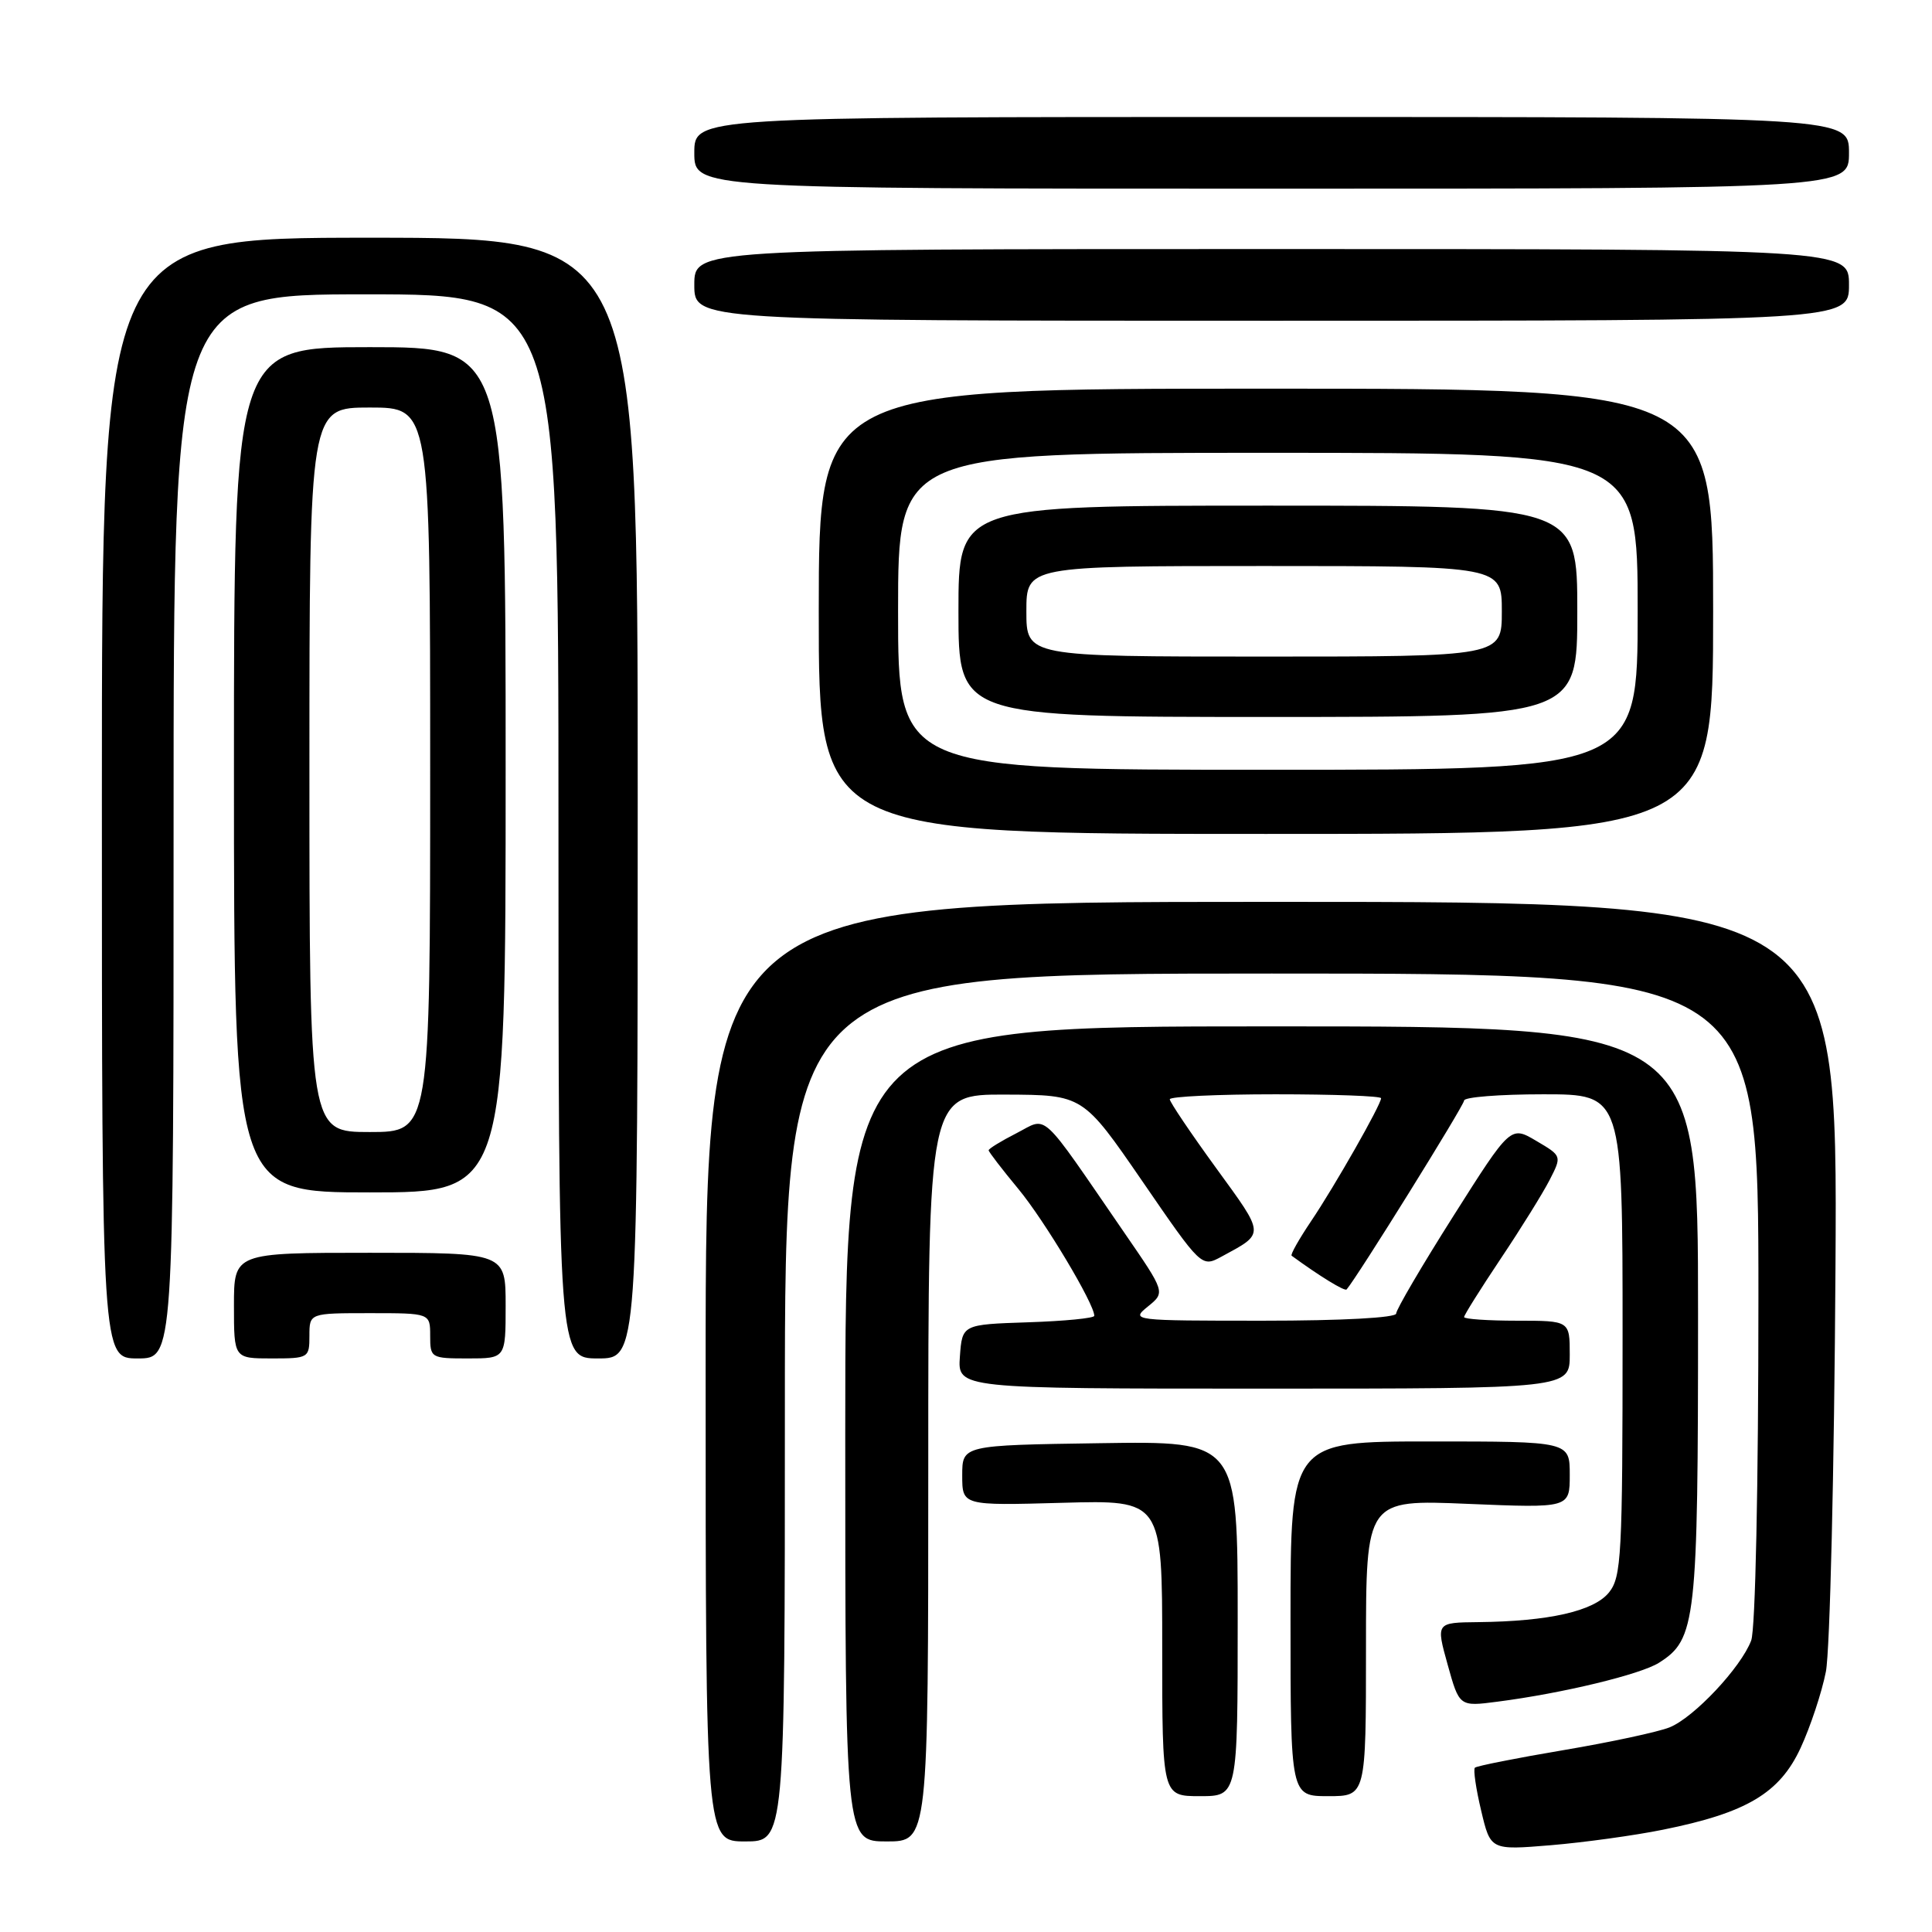 <?xml version="1.0" encoding="UTF-8" standalone="no"?>
<!DOCTYPE svg PUBLIC "-//W3C//DTD SVG 1.1//EN" "http://www.w3.org/Graphics/SVG/1.1/DTD/svg11.dtd" >
<svg xmlns="http://www.w3.org/2000/svg" xmlns:xlink="http://www.w3.org/1999/xlink" version="1.1" viewBox="0 0 256 256">
 <g >
 <path fill="currentColor"
d=" M 220.38 242.44 C 231.43 240.21 235.81 237.61 238.59 231.61 C 239.89 228.80 241.40 224.25 241.94 221.50 C 242.48 218.75 243.05 194.68 243.21 168.00 C 243.50 119.50 243.50 119.50 168.50 119.50 C 93.50 119.50 93.50 119.50 93.50 181.75 C 93.50 244.00 93.50 244.00 98.75 244.00 C 104.00 244.00 104.00 244.00 104.00 186.50 C 104.00 129.00 104.00 129.00 168.50 129.00 C 233.00 129.00 233.00 129.00 233.00 171.93 C 233.00 196.80 232.60 215.93 232.04 217.38 C 230.69 220.95 224.47 227.57 221.24 228.88 C 219.73 229.49 213.40 230.85 207.18 231.90 C 200.95 232.95 195.66 234.00 195.43 234.23 C 195.20 234.46 195.57 237.02 196.26 239.91 C 197.50 245.16 197.50 245.16 205.50 244.50 C 209.90 244.13 216.60 243.21 220.38 242.44 Z  M 123.00 194.50 C 123.00 145.00 123.00 145.00 133.25 145.04 C 143.50 145.08 143.50 145.08 151.36 156.51 C 159.21 167.94 159.21 167.94 161.86 166.51 C 167.66 163.36 167.68 163.77 161.14 154.77 C 157.76 150.12 155.00 146.02 155.00 145.66 C 155.00 145.30 161.30 145.00 169.00 145.00 C 176.70 145.00 183.00 145.23 183.00 145.52 C 183.00 146.37 176.84 157.20 173.72 161.82 C 172.12 164.20 170.96 166.25 171.15 166.39 C 174.81 169.07 178.18 171.14 178.43 170.86 C 179.79 169.32 194.00 146.47 194.00 145.83 C 194.00 145.37 198.72 145.00 204.50 145.00 C 215.00 145.00 215.00 145.00 215.00 176.89 C 215.00 206.20 214.85 208.96 213.19 211.02 C 211.18 213.49 205.23 214.84 195.88 214.94 C 190.27 215.00 190.27 215.00 191.82 220.57 C 193.37 226.14 193.37 226.14 198.43 225.48 C 207.04 224.37 217.39 221.87 219.83 220.32 C 224.74 217.21 225.00 214.92 225.00 174.03 C 225.00 136.00 225.00 136.00 168.50 136.00 C 112.00 136.00 112.00 136.00 112.00 190.00 C 112.00 244.00 112.00 244.00 117.50 244.00 C 123.00 244.00 123.00 244.00 123.00 194.50 Z  M 164.00 214.48 C 164.00 190.95 164.00 190.95 145.75 191.23 C 127.50 191.50 127.50 191.50 127.50 195.50 C 127.50 199.50 127.50 199.50 140.75 199.13 C 154.00 198.76 154.00 198.76 154.00 218.38 C 154.00 238.00 154.00 238.00 159.00 238.00 C 164.00 238.00 164.00 238.00 164.00 214.48 Z  M 181.00 218.35 C 181.00 198.70 181.00 198.70 194.50 199.27 C 208.00 199.83 208.00 199.83 208.00 195.42 C 208.00 191.00 208.00 191.00 189.50 191.00 C 171.00 191.00 171.00 191.00 171.00 214.50 C 171.00 238.00 171.00 238.00 176.00 238.00 C 181.00 238.00 181.00 238.00 181.00 218.35 Z  M 208.00 179.50 C 208.00 175.00 208.00 175.00 201.00 175.00 C 197.15 175.00 194.00 174.78 194.00 174.52 C 194.00 174.25 196.19 170.77 198.86 166.77 C 201.54 162.77 204.45 158.08 205.34 156.34 C 206.96 153.17 206.96 153.17 203.56 151.17 C 200.16 149.16 200.16 149.16 192.58 161.13 C 188.41 167.71 185.00 173.53 185.00 174.05 C 185.00 174.61 177.84 175.00 167.39 175.00 C 150.00 175.00 149.81 174.98 152.10 173.12 C 154.42 171.24 154.42 171.24 149.00 163.37 C 137.58 146.76 138.91 147.99 134.70 150.15 C 132.66 151.19 131.00 152.21 131.00 152.42 C 131.00 152.62 132.78 154.94 134.96 157.57 C 138.42 161.76 145.00 172.76 145.00 174.35 C 145.00 174.67 141.06 175.05 136.25 175.21 C 127.50 175.50 127.50 175.50 127.19 179.75 C 126.89 184.00 126.89 184.00 167.44 184.00 C 208.00 184.00 208.00 184.00 208.00 179.50 Z  M 23.00 109.50 C 23.00 39.00 23.00 39.00 48.50 39.00 C 74.00 39.00 74.00 39.00 74.00 109.50 C 74.00 180.00 74.00 180.00 79.25 180.00 C 84.50 180.00 84.50 180.00 84.50 105.75 C 84.50 31.50 84.50 31.50 49.00 31.50 C 13.50 31.50 13.50 31.50 13.50 105.75 C 13.50 180.00 13.50 180.00 18.25 180.00 C 23.00 180.00 23.00 180.00 23.00 109.50 Z  M 41.00 177.00 C 41.00 174.00 41.00 174.00 49.00 174.00 C 57.00 174.00 57.00 174.00 57.00 177.00 C 57.00 179.93 57.11 180.00 62.00 180.00 C 67.00 180.00 67.00 180.00 67.00 173.00 C 67.00 166.00 67.00 166.00 49.00 166.00 C 31.00 166.00 31.00 166.00 31.00 173.00 C 31.00 180.00 31.00 180.00 36.00 180.00 C 40.89 180.00 41.00 179.93 41.00 177.00 Z  M 67.00 102.00 C 67.00 46.00 67.00 46.00 49.00 46.00 C 31.00 46.00 31.00 46.00 31.00 102.00 C 31.00 158.00 31.00 158.00 49.00 158.00 C 67.00 158.00 67.00 158.00 67.00 102.00 Z  M 227.00 81.00 C 227.00 51.50 227.00 51.50 167.75 51.50 C 108.50 51.50 108.50 51.50 108.49 81.00 C 108.48 110.50 108.48 110.50 167.74 110.50 C 227.00 110.50 227.00 110.50 227.00 81.00 Z  M 245.00 37.75 C 245.00 33.00 245.00 33.00 168.50 33.00 C 92.00 33.00 92.00 33.00 92.00 37.75 C 92.00 42.50 92.00 42.50 168.50 42.50 C 245.00 42.50 245.00 42.50 245.00 37.75 Z  M 245.00 20.25 C 245.00 15.50 245.00 15.50 168.50 15.50 C 92.00 15.50 92.00 15.50 92.00 20.25 C 92.00 25.00 92.00 25.00 168.50 25.00 C 245.00 25.00 245.00 25.00 245.00 20.25 Z  M 41.00 102.00 C 41.00 54.00 41.00 54.00 49.00 54.00 C 57.00 54.00 57.00 54.00 57.00 102.00 C 57.00 150.00 57.00 150.00 49.00 150.00 C 41.00 150.00 41.00 150.00 41.00 102.00 Z  M 119.00 81.00 C 119.00 60.00 119.00 60.00 168.00 60.00 C 217.00 60.00 217.00 60.00 217.00 81.00 C 217.00 102.00 217.00 102.00 168.00 102.00 C 119.00 102.00 119.00 102.00 119.00 81.00 Z  M 209.00 81.00 C 209.00 67.00 209.00 67.00 168.00 67.00 C 127.00 67.00 127.00 67.00 127.00 81.00 C 127.00 95.00 127.00 95.00 168.00 95.00 C 209.00 95.00 209.00 95.00 209.00 81.00 Z  M 136.00 81.00 C 136.00 75.00 136.00 75.00 167.50 75.00 C 199.00 75.00 199.00 75.00 199.00 81.00 C 199.00 87.00 199.00 87.00 167.50 87.00 C 136.00 87.00 136.00 87.00 136.00 81.00 Z "/>
</g>
</svg>